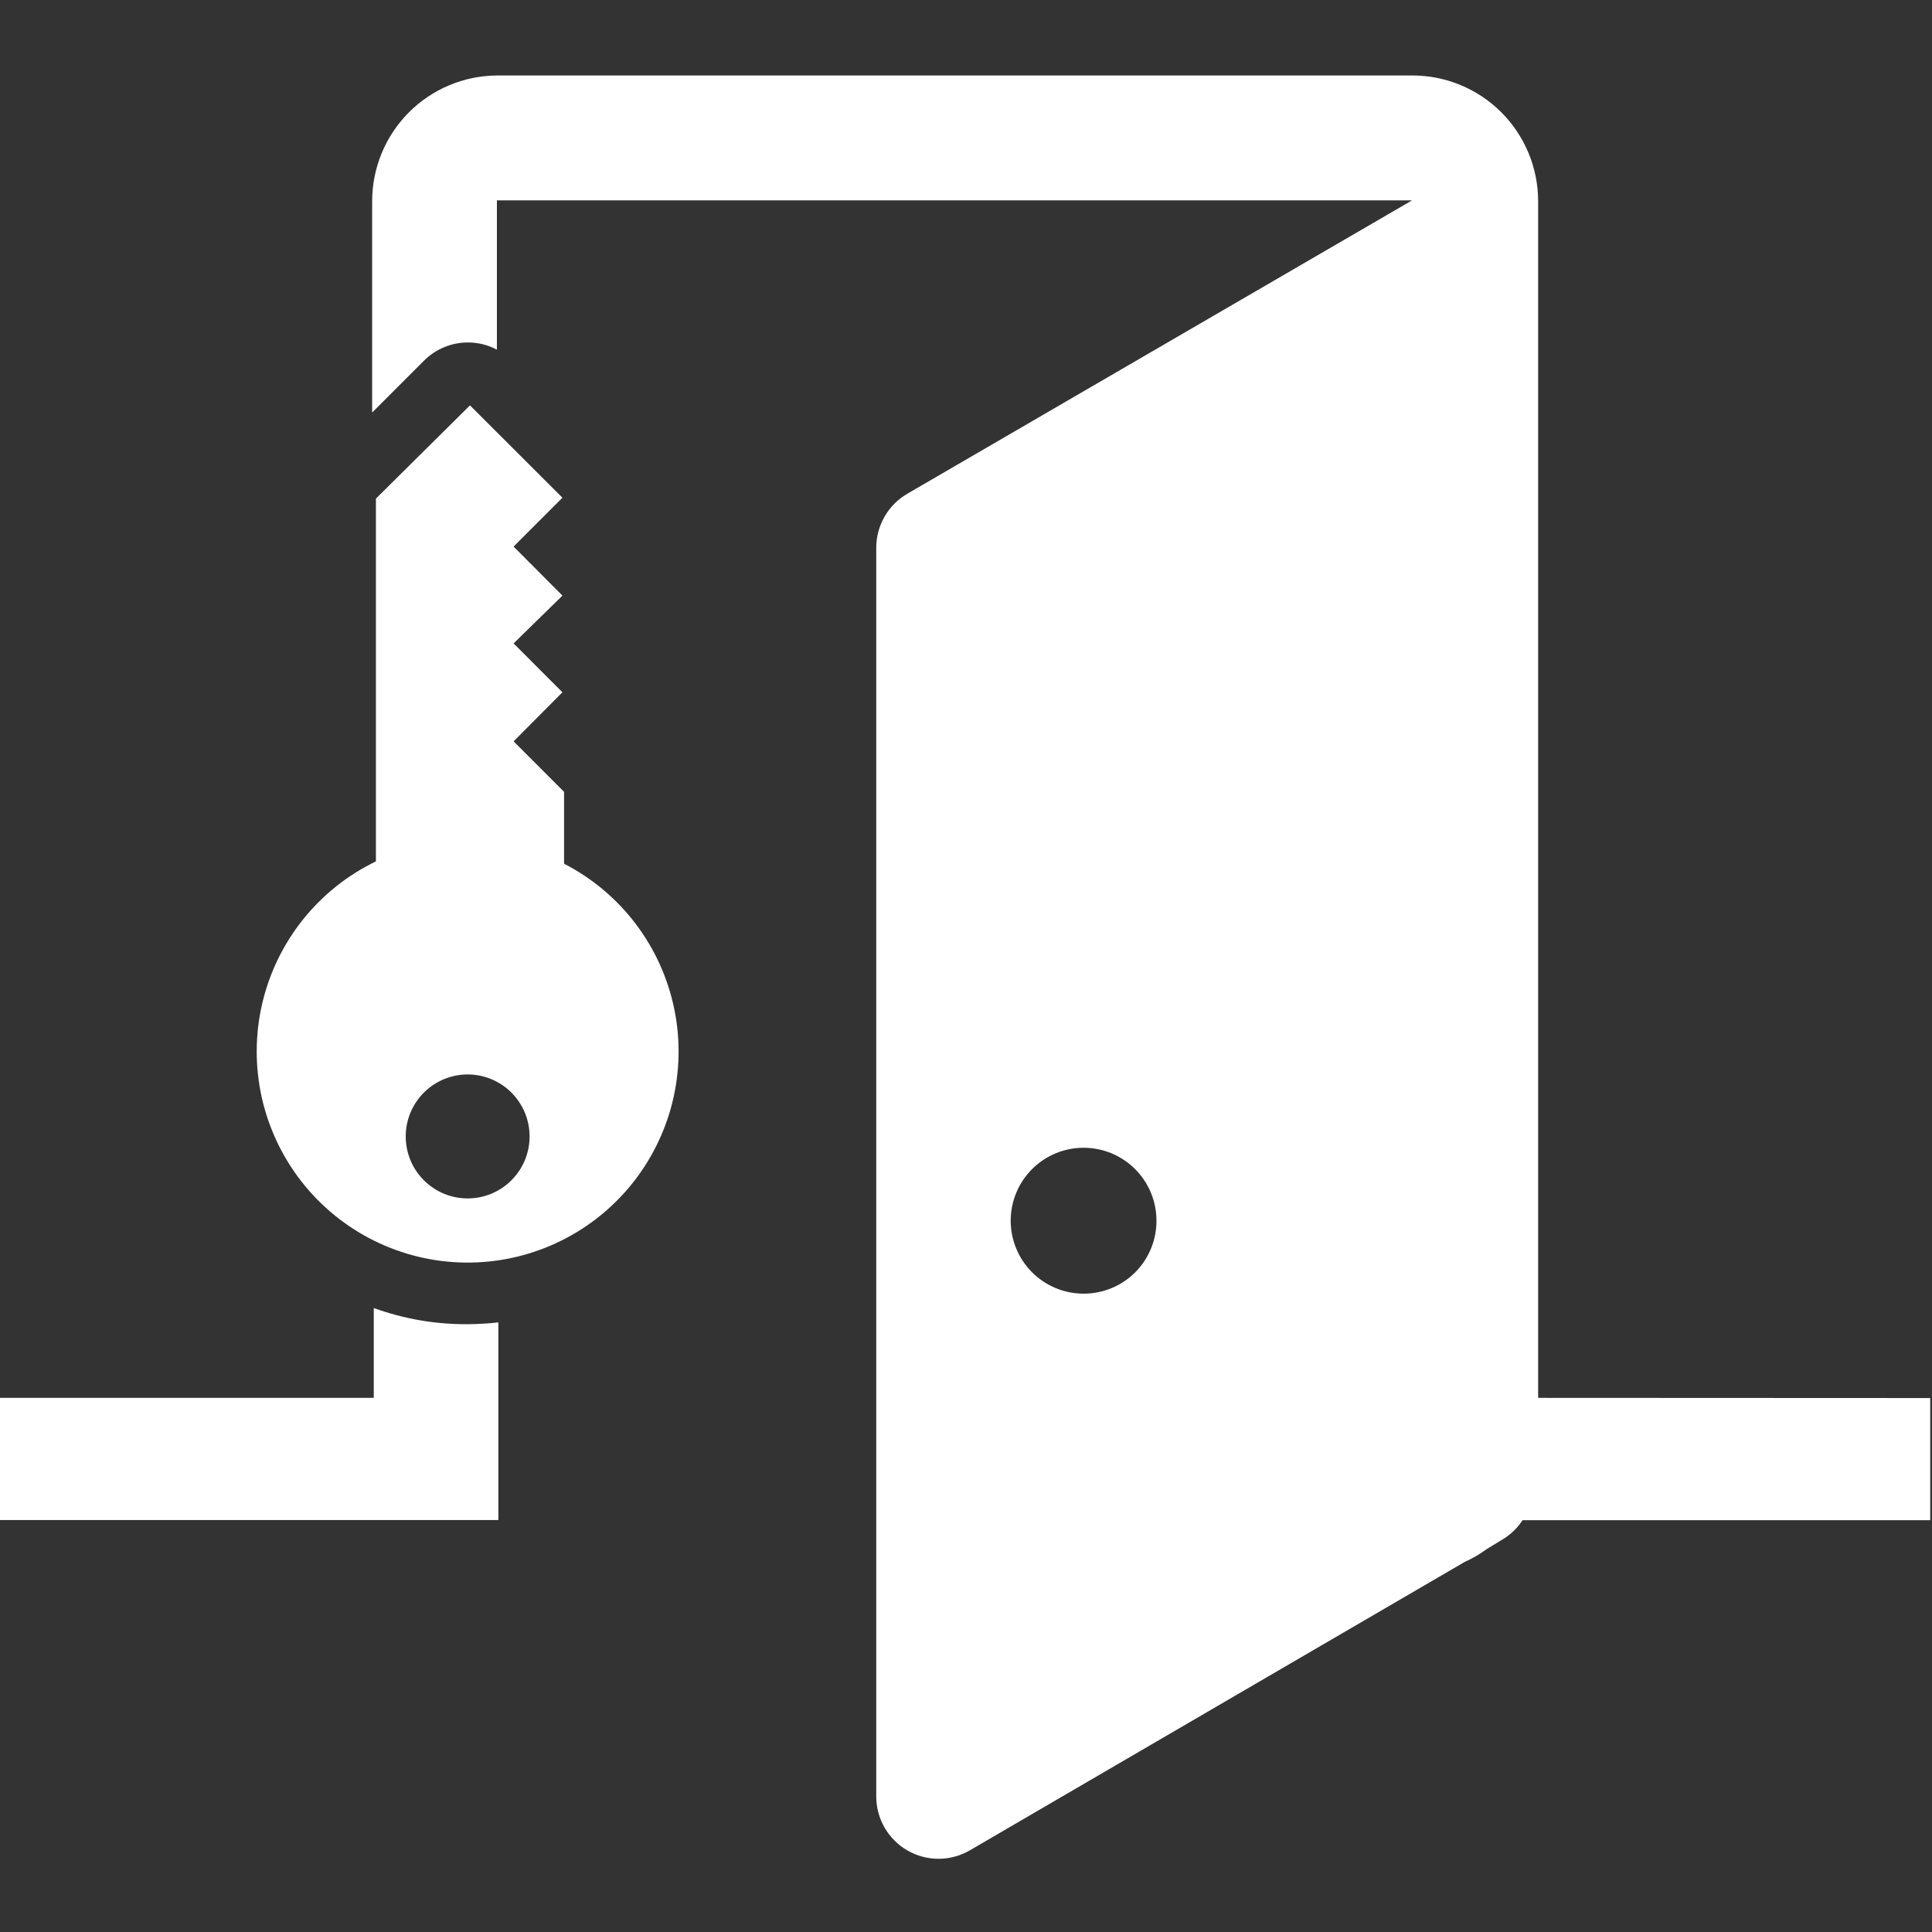 <?xml version="1.0" encoding="UTF-8"?>
<svg xmlns="http://www.w3.org/2000/svg" xmlns:xlink="http://www.w3.org/1999/xlink" width="375pt" height="375pt" viewBox="0 0 375 375" version="1.2">
<rect x="0" y="0" width="375" height="375" fill="#333333" stroke="none"/>
<defs>
<clipPath id="clip1">
  <path d="M 0 14.02 L 375 14.02 L 375 361 L 0 361 Z M 0 14.02 "/>
</clipPath>
</defs>
<g id="surface1">
<path style=" stroke:none;fill-rule:nonzero;fill:rgb(100%,100%,100%);fill-opacity:1;" d="M 109.484 167.645 L 109.484 153.695 L 99.691 143.895 L 109.168 134.375 L 99.691 124.887 L 109.168 115.609 L 99.691 106.09 L 109.168 96.605 L 91.223 78.68 L 72.965 96.777 L 72.965 167.191 C 72.277 167.523 71.602 167.871 70.938 168.242 C 70.27 168.609 69.613 169 68.969 169.406 C 68.324 169.812 67.691 170.234 67.07 170.676 C 66.449 171.117 65.84 171.574 65.242 172.051 C 64.648 172.527 64.066 173.02 63.496 173.527 C 62.93 174.035 62.375 174.559 61.836 175.098 C 61.297 175.637 60.773 176.191 60.266 176.758 C 59.758 177.324 59.266 177.906 58.789 178.504 C 58.312 179.098 57.855 179.707 57.414 180.328 C 56.969 180.949 56.547 181.582 56.141 182.23 C 55.734 182.875 55.344 183.531 54.977 184.195 C 54.605 184.863 54.254 185.539 53.922 186.227 C 53.59 186.914 53.277 187.609 52.984 188.312 C 52.691 189.016 52.418 189.727 52.164 190.445 C 51.91 191.164 51.676 191.891 51.461 192.621 C 51.25 193.355 51.055 194.094 50.883 194.836 C 50.711 195.578 50.562 196.324 50.43 197.078 C 50.301 197.828 50.191 198.582 50.102 199.34 C 50.016 200.098 49.945 200.855 49.902 201.617 C 49.855 202.379 49.832 203.141 49.828 203.902 C 49.824 204.668 49.84 205.43 49.879 206.191 C 49.918 206.953 49.98 207.711 50.062 208.469 C 50.145 209.227 50.246 209.984 50.367 210.738 C 50.492 211.488 50.637 212.238 50.801 212.98 C 50.969 213.727 51.152 214.465 51.359 215.199 C 51.566 215.934 51.793 216.66 52.039 217.383 C 52.289 218.105 52.555 218.816 52.844 219.523 C 53.129 220.23 53.434 220.93 53.762 221.617 C 54.086 222.309 54.434 222.988 54.797 223.656 C 55.16 224.328 55.543 224.988 55.941 225.637 C 56.344 226.285 56.762 226.922 57.199 227.547 C 57.633 228.172 58.086 228.785 58.559 229.383 C 59.027 229.984 59.516 230.57 60.02 231.145 C 60.52 231.715 61.039 232.273 61.574 232.82 C 62.109 233.363 62.656 233.891 63.223 234.402 C 63.785 234.918 64.363 235.414 64.953 235.895 C 65.547 236.375 66.148 236.84 66.766 237.285 C 67.383 237.734 68.012 238.164 68.656 238.574 C 69.297 238.988 69.949 239.383 70.613 239.758 C 71.273 240.133 71.949 240.488 72.633 240.828 C 73.312 241.164 74.008 241.484 74.707 241.781 C 75.406 242.082 76.117 242.359 76.832 242.621 C 77.551 242.879 78.273 243.121 79.004 243.34 C 79.734 243.559 80.469 243.758 81.207 243.934 C 81.949 244.113 82.695 244.27 83.445 244.406 C 84.195 244.543 84.949 244.656 85.703 244.754 C 86.461 244.848 87.219 244.918 87.977 244.973 C 88.738 245.023 89.5 245.055 90.262 245.062 C 91.023 245.074 91.785 245.062 92.547 245.027 C 93.309 244.996 94.066 244.941 94.824 244.867 C 95.582 244.789 96.34 244.695 97.094 244.574 C 97.844 244.457 98.594 244.32 99.34 244.16 C 100.086 244 100.824 243.82 101.559 243.617 C 102.293 243.418 103.023 243.195 103.746 242.953 C 104.469 242.711 105.184 242.449 105.891 242.168 C 106.602 241.887 107.301 241.586 107.992 241.266 C 108.684 240.945 109.363 240.605 110.035 240.246 C 110.711 239.887 111.371 239.512 112.023 239.113 C 112.672 238.719 113.312 238.305 113.941 237.871 C 114.57 237.441 115.184 236.992 115.789 236.527 C 116.391 236.059 116.98 235.578 117.559 235.078 C 118.133 234.578 118.695 234.066 119.242 233.535 C 119.789 233.004 120.324 232.461 120.84 231.898 C 121.355 231.34 121.859 230.766 122.344 230.176 C 122.828 229.59 123.297 228.988 123.75 228.371 C 124.199 227.758 124.633 227.133 125.051 226.492 C 125.469 225.855 125.867 225.207 126.246 224.543 C 126.625 223.883 126.988 223.211 127.332 222.531 C 127.676 221.852 127.996 221.16 128.301 220.461 C 128.605 219.762 128.891 219.055 129.156 218.34 C 129.422 217.625 129.668 216.902 129.891 216.176 C 130.117 215.445 130.32 214.711 130.504 213.973 C 130.688 213.23 130.852 212.488 130.992 211.738 C 131.137 210.988 131.258 210.234 131.355 209.48 C 131.457 208.723 131.535 207.965 131.594 207.203 C 131.652 206.445 131.688 205.684 131.703 204.922 C 131.719 204.156 131.715 203.395 131.688 202.633 C 131.66 201.871 131.609 201.109 131.543 200.352 C 131.473 199.59 131.383 198.836 131.27 198.082 C 131.156 197.324 131.023 196.574 130.871 195.828 C 130.719 195.082 130.543 194.34 130.348 193.602 C 130.152 192.863 129.938 192.133 129.703 191.41 C 129.465 190.684 129.211 189.965 128.934 189.254 C 128.66 188.543 128.363 187.84 128.047 187.145 C 127.734 186.453 127.398 185.766 127.047 185.09 C 126.691 184.414 126.32 183.75 125.93 183.094 C 125.539 182.441 125.133 181.797 124.703 181.164 C 124.277 180.531 123.836 179.914 123.375 179.305 C 122.914 178.699 122.438 178.105 121.941 177.523 C 121.449 176.941 120.938 176.375 120.414 175.824 C 119.887 175.273 119.348 174.734 118.789 174.215 C 118.234 173.691 117.664 173.184 117.082 172.695 C 116.496 172.203 115.902 171.73 115.289 171.273 C 114.68 170.816 114.059 170.379 113.422 169.957 C 112.789 169.535 112.141 169.129 111.484 168.746 C 110.828 168.359 110.16 167.992 109.484 167.645 Z M 90.77 232.613 C 89.98 232.613 89.199 232.535 88.426 232.383 C 87.652 232.23 86.898 232 86.172 231.699 C 85.441 231.395 84.75 231.023 84.094 230.586 C 83.438 230.148 82.828 229.648 82.27 229.09 C 81.711 228.531 81.215 227.922 80.773 227.266 C 80.336 226.609 79.965 225.918 79.664 225.188 C 79.363 224.457 79.133 223.703 78.98 222.93 C 78.828 222.156 78.75 221.371 78.75 220.582 C 78.75 219.793 78.828 219.012 78.98 218.234 C 79.133 217.461 79.363 216.707 79.664 215.977 C 79.965 215.25 80.336 214.555 80.773 213.898 C 81.215 213.242 81.711 212.633 82.27 212.074 C 82.828 211.516 83.438 211.016 84.094 210.578 C 84.75 210.141 85.441 209.77 86.172 209.465 C 86.898 209.164 87.652 208.938 88.426 208.781 C 89.199 208.629 89.98 208.551 90.77 208.551 C 91.559 208.551 92.344 208.629 93.117 208.781 C 93.891 208.938 94.641 209.164 95.371 209.465 C 96.102 209.77 96.793 210.141 97.449 210.578 C 98.105 211.016 98.715 211.516 99.27 212.074 C 99.828 212.633 100.328 213.242 100.766 213.898 C 101.203 214.555 101.574 215.25 101.879 215.977 C 102.18 216.707 102.406 217.461 102.562 218.234 C 102.715 219.012 102.793 219.793 102.793 220.582 C 102.793 221.371 102.715 222.156 102.562 222.93 C 102.406 223.703 102.18 224.457 101.879 225.188 C 101.574 225.918 101.203 226.609 100.766 227.266 C 100.328 227.922 99.828 228.531 99.27 229.09 C 98.715 229.648 98.105 230.148 97.449 230.586 C 96.793 231.023 96.102 231.395 95.371 231.699 C 94.641 232 93.891 232.23 93.117 232.383 C 92.344 232.535 91.559 232.613 90.77 232.613 Z M 90.77 232.613 "/>
<g clip-path="url(#clip1)" clip-rule="nonzero">
<path style=" stroke:none;fill-rule:nonzero;fill:rgb(100%,100%,100%);fill-opacity:1;" d="M 72.547 253.887 L 72.547 271.324 L 0 271.324 L 0 295.039 L 96.73 295.039 L 96.73 256.676 C 94.738 256.898 92.738 257.016 90.734 257.027 C 84.488 257.059 78.426 256.012 72.547 253.887 Z M 298.551 271.324 L 298.551 38.887 C 298.543 38.09 298.5 37.297 298.418 36.508 C 298.332 35.715 298.211 34.93 298.051 34.148 C 297.891 33.371 297.695 32.602 297.461 31.84 C 297.223 31.078 296.953 30.332 296.645 29.598 C 296.336 28.867 295.992 28.148 295.613 27.449 C 295.234 26.75 294.824 26.07 294.379 25.41 C 293.934 24.75 293.461 24.113 292.953 23.5 C 292.445 22.887 291.91 22.301 291.344 21.738 C 290.781 21.18 290.191 20.645 289.574 20.145 C 288.957 19.641 288.32 19.168 287.656 18.727 C 286.992 18.289 286.312 17.879 285.609 17.508 C 284.906 17.133 284.188 16.793 283.453 16.492 C 282.719 16.188 281.969 15.922 281.207 15.691 C 280.445 15.461 279.676 15.27 278.895 15.113 C 278.117 14.961 277.332 14.844 276.539 14.766 C 275.746 14.688 274.953 14.648 274.16 14.648 L 96.449 14.648 C 95.656 14.656 94.863 14.699 94.07 14.785 C 93.281 14.867 92.496 14.988 91.715 15.148 C 90.938 15.309 90.168 15.508 89.41 15.742 C 88.648 15.977 87.902 16.25 87.172 16.559 C 86.438 16.867 85.719 17.211 85.02 17.59 C 84.32 17.969 83.641 18.379 82.984 18.824 C 82.324 19.27 81.688 19.746 81.074 20.254 C 80.461 20.762 79.875 21.297 79.316 21.859 C 78.754 22.426 78.223 23.016 77.723 23.633 C 77.219 24.25 76.746 24.891 76.309 25.555 C 75.867 26.215 75.461 26.898 75.086 27.602 C 74.715 28.305 74.375 29.023 74.074 29.762 C 73.77 30.496 73.504 31.246 73.273 32.008 C 73.043 32.77 72.852 33.539 72.699 34.32 C 72.543 35.102 72.426 35.887 72.352 36.68 C 72.273 37.473 72.234 38.266 72.234 39.062 L 72.234 80.074 L 82.34 69.961 C 83.48 68.832 84.793 67.969 86.277 67.363 C 87.762 66.758 89.309 66.461 90.91 66.473 C 92.867 66.492 94.715 66.957 96.449 67.867 L 96.449 38.887 L 274.09 38.887 L 176.105 95.836 C 175.191 96.371 174.359 97.012 173.613 97.762 C 172.867 98.512 172.227 99.348 171.699 100.266 C 171.172 101.184 170.77 102.152 170.492 103.176 C 170.219 104.199 170.078 105.238 170.078 106.301 L 170.078 348.676 C 170.078 349.742 170.215 350.789 170.488 351.816 C 170.766 352.848 171.168 353.82 171.699 354.742 C 172.234 355.664 172.875 356.504 173.629 357.254 C 174.383 358.008 175.223 358.648 176.145 359.18 C 177.066 359.711 178.043 360.113 179.07 360.387 C 180.102 360.66 181.148 360.793 182.211 360.789 C 183.273 360.785 184.32 360.645 185.348 360.363 C 186.375 360.082 187.348 359.676 188.266 359.137 L 284.301 303.164 C 285.805 302.496 287.223 301.668 288.551 300.688 L 292.035 298.562 C 293.441 297.645 294.602 296.48 295.52 295.074 L 374.652 295.074 L 374.652 271.359 Z M 210.324 251.098 C 209.395 251.098 208.473 251.008 207.562 250.824 C 206.652 250.645 205.77 250.375 204.91 250.02 C 204.051 249.664 203.234 249.227 202.465 248.711 C 201.691 248.195 200.977 247.609 200.32 246.949 C 199.664 246.293 199.078 245.578 198.562 244.805 C 198.043 244.031 197.609 243.215 197.254 242.355 C 196.898 241.496 196.629 240.613 196.449 239.699 C 196.266 238.789 196.176 237.867 196.176 236.938 C 196.176 236.008 196.266 235.09 196.449 234.176 C 196.629 233.266 196.898 232.379 197.254 231.52 C 197.609 230.66 198.043 229.844 198.562 229.07 C 199.078 228.301 199.664 227.582 200.32 226.926 C 200.977 226.27 201.691 225.684 202.465 225.164 C 203.234 224.648 204.051 224.215 204.91 223.855 C 205.77 223.5 206.652 223.234 207.562 223.051 C 208.473 222.871 209.395 222.781 210.324 222.781 C 211.254 222.781 212.172 222.871 213.082 223.051 C 213.996 223.234 214.879 223.5 215.738 223.855 C 216.594 224.215 217.41 224.648 218.184 225.164 C 218.957 225.684 219.672 226.27 220.328 226.926 C 220.984 227.582 221.57 228.301 222.086 229.07 C 222.602 229.844 223.039 230.66 223.395 231.52 C 223.75 232.379 224.016 233.266 224.199 234.176 C 224.379 235.09 224.469 236.008 224.469 236.938 C 224.473 237.867 224.383 238.789 224.203 239.703 C 224.023 240.617 223.758 241.504 223.402 242.363 C 223.047 243.223 222.613 244.039 222.098 244.812 C 221.582 245.586 220.996 246.301 220.336 246.961 C 219.68 247.617 218.965 248.207 218.191 248.723 C 217.418 249.238 216.602 249.676 215.742 250.027 C 214.883 250.383 213.996 250.652 213.086 250.832 C 212.172 251.012 211.254 251.102 210.324 251.098 Z M 210.324 251.098 "/>
</g>
</g>
</svg>
